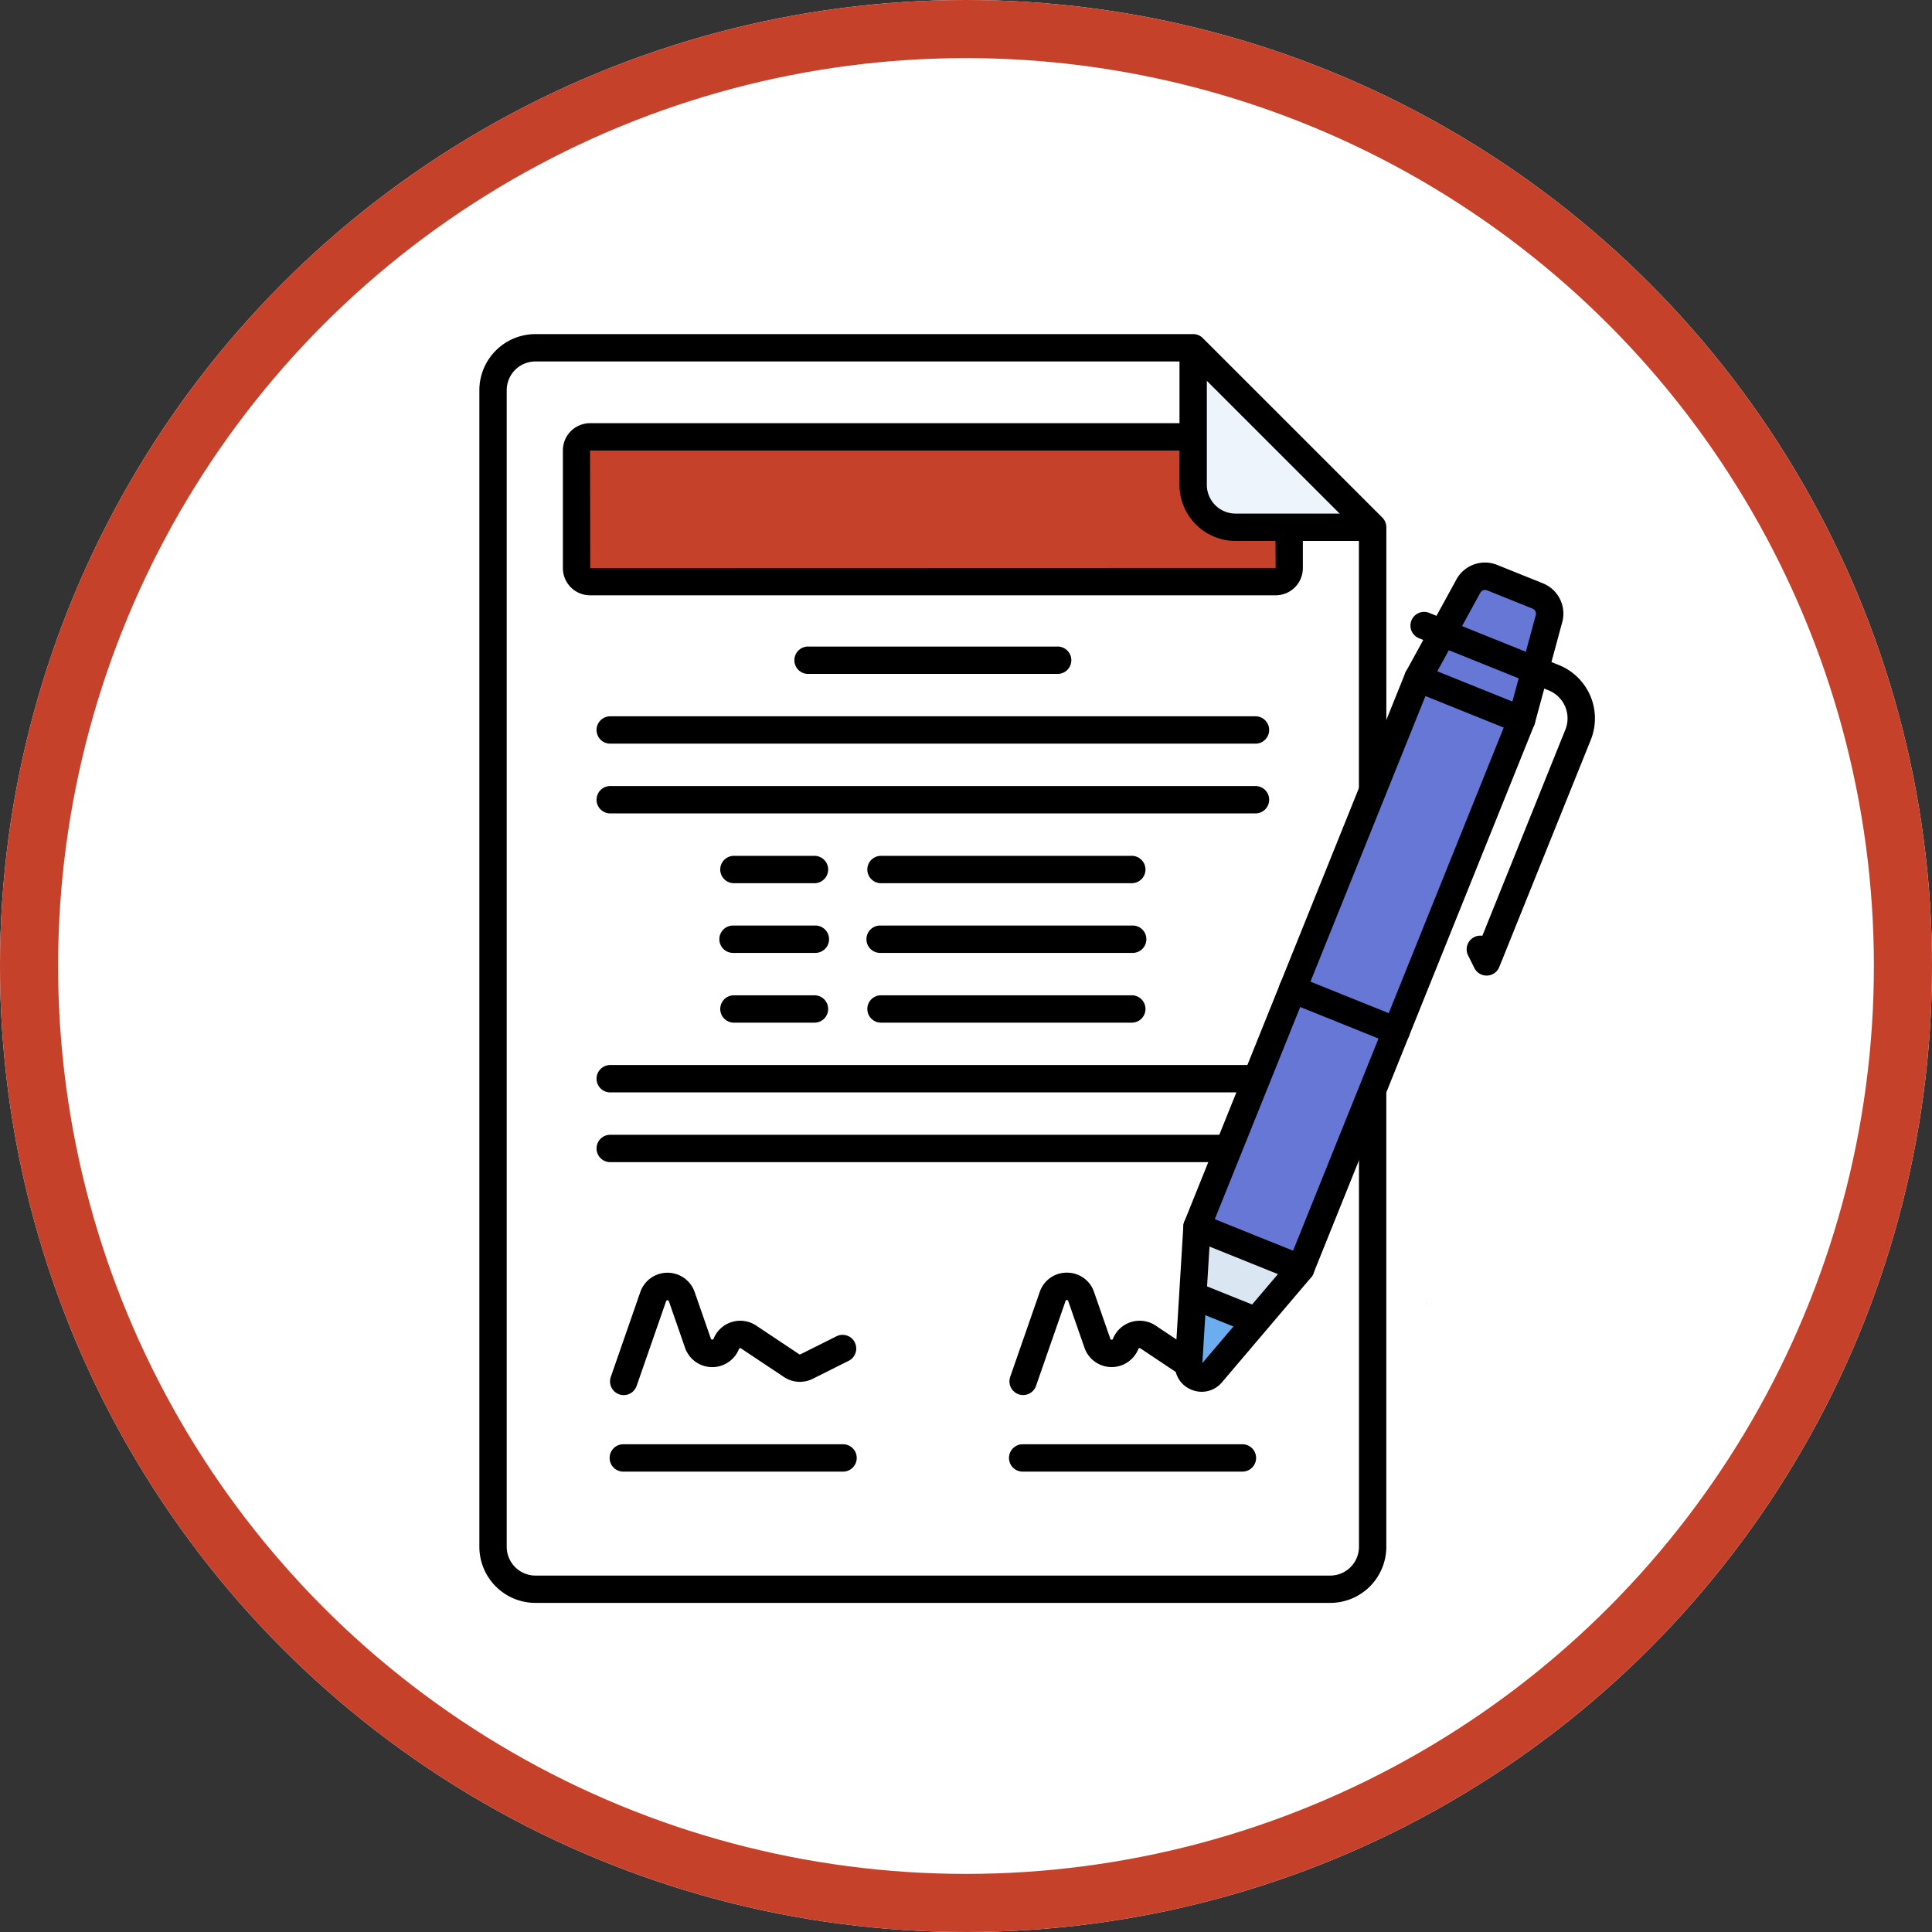 <svg xmlns="http://www.w3.org/2000/svg" width="133" height="133" viewBox="0 0 133 133">
  <rect x="0" y="0" width="133" height="133" fill="#333333" stroke="none"/>
  <g id="Grupo_163215" data-name="Grupo 163215" transform="translate(-1077.106 -2174)">
    <g id="Elipse_18056" data-name="Elipse 18056" transform="translate(1077.106 2174)" fill="#fff" stroke="#c6412a" stroke-width="4">
      <circle cx="66.5" cy="66.5" r="66.5" stroke="none"/>
      <circle cx="66.5" cy="66.5" r="64.5" fill="none"/>
    </g>
    <g id="Layer_48" data-name="Layer 48" transform="translate(1032.63 1797.432)">
      <g id="Grupo_158264" data-name="Grupo 158264" transform="translate(77.476 399.568)">
        <g id="Grupo_158198" data-name="Grupo 158198" transform="translate(0.942 0.942)">
          <g id="Grupo_158197" data-name="Grupo 158197">
            <path id="Trazado_197682" data-name="Trazado 197682" d="M139.24,413.136,126.885,400.78H81.607a2.919,2.919,0,0,0-2.919,2.919v79.625a2.919,2.919,0,0,0,2.919,2.919h54.715a2.919,2.919,0,0,0,2.919-2.919V451.857l-4.955,12.307-7.136-2.873,12.091-30.031Z" transform="translate(-78.688 -400.78)" fill="#fff"/>
          </g>
        </g>
        <g id="Grupo_158200" data-name="Grupo 158200" transform="translate(64.607 16.67)">
          <g id="Grupo_158199" data-name="Grupo 158199">
            <path id="Trazado_197683" data-name="Trazado 197683" d="M168.884,422.382l-3.13-1.26a1.314,1.314,0,0,0-1.659.617l-3.456,6.307,7.136,2.873,1.879-6.942A1.317,1.317,0,0,0,168.884,422.382Z" transform="translate(-160.638 -421.026)" fill="#6677d6"/>
          </g>
        </g>
        <g id="Grupo_158202" data-name="Grupo 158202" transform="translate(56.037 23.678)">
          <g id="Grupo_158201" data-name="Grupo 158201">
            <path id="Trazado_197684" data-name="Trazado 197684" d="M149.607,451.464l8.631-21.417,7.139,2.877-8.631,21.417Z" transform="translate(-149.607 -430.047)" fill="#6677d6"/>
          </g>
        </g>
        <g id="Grupo_158204" data-name="Grupo 158204" transform="translate(48.823 61.452)">
          <g id="Grupo_158203" data-name="Grupo 158203">
            <path id="Trazado_197685" data-name="Trazado 197685" d="M140.9,478.669l-.578,9.465a.893.893,0,0,0,1.572.633l6.141-7.225Z" transform="translate(-140.322 -478.669)" fill="#dae6f1"/>
          </g>
        </g>
        <g id="Grupo_158206" data-name="Grupo 158206" transform="translate(48.823 66.173)">
          <g id="Grupo_158205" data-name="Grupo 158205">
            <path id="Trazado_197686" data-name="Trazado 197686" d="M140.612,484.746l-.289,4.744a.893.893,0,0,0,1.572.633l3.078-3.621Z" transform="translate(-140.322 -484.746)" fill="#6cadef"/>
          </g>
        </g>
        <g id="Grupo_158208" data-name="Grupo 158208" transform="translate(49.457 45.1)">
          <g id="Grupo_158207" data-name="Grupo 158207">
            <path id="Trazado_197687" data-name="Trazado 197687" d="M141.137,473.98l6.593-16.36,7.139,2.877-6.593,16.36Z" transform="translate(-141.137 -457.621)" fill="#6677d6"/>
          </g>
        </g>
        <g id="Grupo_158210" data-name="Grupo 158210" transform="translate(6.69 7.073)">
          <g id="Grupo_158209" data-name="Grupo 158209">
            <path id="Trazado_197688" data-name="Trazado 197688" d="M131.455,414.9a2.919,2.919,0,0,1-2.919-2.919v-3.3H87.016a.929.929,0,0,0-.928.929v8.107a.929.929,0,0,0,.928.929h47.2a.929.929,0,0,0,.928-.929V414.9Z" transform="translate(-86.088 -408.673)" fill="#c6412a"/>
          </g>
        </g>
        <g id="Grupo_158212" data-name="Grupo 158212" transform="translate(49.138 0.942)">
          <g id="Grupo_158211" data-name="Grupo 158211">
            <path id="Trazado_197689" data-name="Trazado 197689" d="M140.727,400.78v9.437a2.919,2.919,0,0,0,2.919,2.92h9.438Z" transform="translate(-140.727 -400.78)" fill="#edf4fc"/>
          </g>
        </g>
        <g id="Grupo_158214" data-name="Grupo 158214">
          <g id="Grupo_158213" data-name="Grupo 158213">
            <path id="Trazado_197690" data-name="Trazado 197690" d="M138.971,431.849a.941.941,0,0,0,.942-.942V412.866a.944.944,0,0,0-.276-.667L127.28,399.844a.941.941,0,0,0-.666-.276H81.336a3.865,3.865,0,0,0-3.86,3.86v79.625a3.865,3.865,0,0,0,3.86,3.86h54.715a3.865,3.865,0,0,0,3.86-3.86V451.683a.942.942,0,0,0-1.883,0v31.371a1.98,1.98,0,0,1-1.977,1.977H81.336a1.98,1.98,0,0,1-1.977-1.977V403.428a1.979,1.979,0,0,1,1.977-1.977h44.888l11.8,11.8v17.652a.941.941,0,0,0,.942.942Z" transform="translate(-77.476 -399.568)"/>
          </g>
        </g>
        <g id="Grupo_158216" data-name="Grupo 158216" transform="translate(21.716 21.509)">
          <g id="Grupo_158215" data-name="Grupo 158215">
            <path id="Trazado_197691" data-name="Trazado 197691" d="M123.491,427.255H106.371a.942.942,0,1,0,0,1.883h17.121a.942.942,0,1,0,0-1.883Z" transform="translate(-105.429 -427.255)"/>
          </g>
        </g>
        <g id="Grupo_158218" data-name="Grupo 158218" transform="translate(8.097 26.311)">
          <g id="Grupo_158217" data-name="Grupo 158217">
            <path id="Trazado_197692" data-name="Trazado 197692" d="M133.2,433.435H88.841a.942.942,0,1,0,0,1.883H133.2a.942.942,0,1,0,0-1.883Z" transform="translate(-87.899 -433.435)"/>
          </g>
        </g>
        <g id="Grupo_158220" data-name="Grupo 158220" transform="translate(8.097 31.112)">
          <g id="Grupo_158219" data-name="Grupo 158219">
            <path id="Trazado_197693" data-name="Trazado 197693" d="M133.2,439.616H88.841a.942.942,0,1,0,0,1.883H133.2a.942.942,0,1,0,0-1.883Z" transform="translate(-87.899 -439.616)"/>
          </g>
        </g>
        <g id="Grupo_158222" data-name="Grupo 158222" transform="translate(26.677 35.914)">
          <g id="Grupo_158221" data-name="Grupo 158221">
            <path id="Trazado_197694" data-name="Trazado 197694" d="M130.082,445.8H112.757a.942.942,0,0,0,0,1.883h17.325a.942.942,0,0,0,0-1.883Z" transform="translate(-111.815 -445.797)"/>
          </g>
        </g>
        <g id="Grupo_158224" data-name="Grupo 158224" transform="translate(26.677 40.715)">
          <g id="Grupo_158223" data-name="Grupo 158223">
            <path id="Trazado_197695" data-name="Trazado 197695" d="M130.082,451.977H112.757a.942.942,0,1,0,0,1.883h17.325a.942.942,0,1,0,0-1.883Z" transform="translate(-111.815 -451.977)"/>
          </g>
        </g>
        <g id="Grupo_158226" data-name="Grupo 158226" transform="translate(26.677 45.517)">
          <g id="Grupo_158225" data-name="Grupo 158225">
            <path id="Trazado_197696" data-name="Trazado 197696" d="M130.082,458.158H112.757a.942.942,0,0,0,0,1.883h17.325a.942.942,0,0,0,0-1.883Z" transform="translate(-111.815 -458.158)"/>
          </g>
        </g>
        <g id="Grupo_158228" data-name="Grupo 158228" transform="translate(16.551 35.914)">
          <g id="Grupo_158227" data-name="Grupo 158227">
            <path id="Trazado_197697" data-name="Trazado 197697" d="M105.328,445.8H99.722a.942.942,0,0,0,0,1.883h5.607a.942.942,0,0,0,0-1.883Z" transform="translate(-98.78 -445.797)"/>
          </g>
        </g>
        <g id="Grupo_158230" data-name="Grupo 158230" transform="translate(16.551 40.715)">
          <g id="Grupo_158229" data-name="Grupo 158229">
            <path id="Trazado_197698" data-name="Trazado 197698" d="M105.328,451.977H99.722a.942.942,0,1,0,0,1.883h5.607a.942.942,0,1,0,0-1.883Z" transform="translate(-98.78 -451.977)"/>
          </g>
        </g>
        <g id="Grupo_158232" data-name="Grupo 158232" transform="translate(16.551 45.517)">
          <g id="Grupo_158231" data-name="Grupo 158231">
            <path id="Trazado_197699" data-name="Trazado 197699" d="M105.328,458.158H99.722a.942.942,0,0,0,0,1.883h5.607a.942.942,0,0,0,0-1.883Z" transform="translate(-98.78 -458.158)"/>
          </g>
        </g>
        <g id="Grupo_158234" data-name="Grupo 158234" transform="translate(8.097 50.318)">
          <g id="Grupo_158233" data-name="Grupo 158233">
            <path id="Trazado_197700" data-name="Trazado 197700" d="M133.2,464.338H88.841a.942.942,0,1,0,0,1.883H133.2a.942.942,0,1,0,0-1.883Z" transform="translate(-87.899 -464.338)"/>
          </g>
        </g>
        <g id="Grupo_158236" data-name="Grupo 158236" transform="translate(8.097 55.12)">
          <g id="Grupo_158235" data-name="Grupo 158235">
            <path id="Trazado_197701" data-name="Trazado 197701" d="M131.316,470.519H88.841a.942.942,0,1,0,0,1.883h42.475a.942.942,0,1,0,0-1.883Z" transform="translate(-87.899 -470.519)"/>
          </g>
        </g>
        <g id="Grupo_158238" data-name="Grupo 158238" transform="translate(36.491 76.424)">
          <g id="Grupo_158237" data-name="Grupo 158237">
            <path id="Trazado_197702" data-name="Trazado 197702" d="M140.454,497.941H125.389a.942.942,0,1,0,0,1.883h15.065a.942.942,0,1,0,0-1.883Z" transform="translate(-124.447 -497.941)"/>
          </g>
        </g>
        <g id="Grupo_158240" data-name="Grupo 158240" transform="translate(8.997 76.424)">
          <g id="Grupo_158239" data-name="Grupo 158239">
            <path id="Trazado_197703" data-name="Trazado 197703" d="M105.064,497.941H90a.942.942,0,1,0,0,1.883h15.065a.942.942,0,1,0,0-1.883Z" transform="translate(-89.057 -497.941)"/>
          </g>
        </g>
        <g id="Grupo_158242" data-name="Grupo 158242" transform="translate(8.997 64.61)">
          <g id="Grupo_158241" data-name="Grupo 158241">
            <path id="Trazado_197704" data-name="Trazado 197704" d="M105.906,487.536a.942.942,0,0,0-1.263-.421l-2.474,1.237a.1.1,0,0,1-.1-.006l-2.954-1.969a1.98,1.98,0,0,0-2.936.912.1.1,0,0,1-.18,0l-1.12-3.221a1.98,1.98,0,0,0-3.74,0l-2.032,5.844a.942.942,0,0,0,.58,1.2.932.932,0,0,0,.309.052.942.942,0,0,0,.889-.632l2.033-5.844a.1.1,0,0,1,.182,0l1.12,3.221a1.98,1.98,0,0,0,3.708.085.089.089,0,0,1,.061-.057.093.093,0,0,1,.082.012l2.954,1.969a1.985,1.985,0,0,0,1.983.124l2.474-1.238a.942.942,0,0,0,.421-1.263Z" transform="translate(-89.056 -482.734)"/>
          </g>
        </g>
        <g id="Grupo_158244" data-name="Grupo 158244" transform="translate(36.491 64.61)">
          <g id="Grupo_158243" data-name="Grupo 158243">
            <path id="Trazado_197705" data-name="Trazado 197705" d="M137.207,488.176l-2.7-1.8a1.98,1.98,0,0,0-2.936.912.08.08,0,0,1-.091.061.081.081,0,0,1-.089-.064l-1.121-3.221a1.955,1.955,0,0,0-1.869-1.329h0a1.955,1.955,0,0,0-1.869,1.329l-2.033,5.844a.943.943,0,0,0,.58,1.2.953.953,0,0,0,.309.052.942.942,0,0,0,.889-.632l2.033-5.844a.081.081,0,0,1,.091-.064.083.083,0,0,1,.091.064l1.12,3.221a1.98,1.98,0,0,0,3.708.085.092.092,0,0,1,.061-.055.091.091,0,0,1,.082.012l2.7,1.8a.942.942,0,0,0,1.044-1.568Z" transform="translate(-124.447 -482.734)"/>
          </g>
        </g>
        <g id="Grupo_158246" data-name="Grupo 158246" transform="translate(63.665 15.726)">
          <g id="Grupo_158245" data-name="Grupo 158245">
            <path id="Trazado_197706" data-name="Trazado 197706" d="M168.965,421.237l-3.131-1.26A2.239,2.239,0,0,0,163,421.015l-3.456,6.307a.942.942,0,0,0,1.652.905l3.466-6.328a.373.373,0,0,1,.472-.175l3.131,1.26a.379.379,0,0,1,.212.475L166.6,430.4a.942.942,0,0,0,1.818.492l1.873-6.92A2.249,2.249,0,0,0,168.965,421.237Z" transform="translate(-159.426 -419.811)"/>
          </g>
        </g>
        <g id="Grupo_158248" data-name="Grupo 158248" transform="translate(64.066 19.108)">
          <g id="Grupo_158247" data-name="Grupo 158247" transform="translate(0)">
            <path id="Trazado_197707" data-name="Trazado 197707" d="M170.187,427.837l-8.952-3.6a.941.941,0,0,0-.7,1.746l8.953,3.6a2.076,2.076,0,0,1,1.148,2.7l-5.715,14.194a.942.942,0,0,0-.981,1.352l.431.865a.94.94,0,0,0,.842.521h.038a.942.942,0,0,0,.836-.59l6.3-15.639A3.961,3.961,0,0,0,170.187,427.837Z" transform="translate(-159.941 -424.164)"/>
          </g>
        </g>
        <g id="Grupo_158251" data-name="Grupo 158251" transform="translate(55.046 22.749)">
          <g id="Grupo_158250" data-name="Grupo 158250">
            <g id="Grupo_158249" data-name="Grupo 158249">
              <path id="Trazado_197708" data-name="Trazado 197708" d="M165.38,431.791l-7.136-2.873a.941.941,0,0,0-1.225.522l-8.62,21.408a.943.943,0,0,0,.522,1.225l7.136,2.873a.941.941,0,0,0,1.225-.522l8.619-21.408a.942.942,0,0,0-.522-1.225Zm-9.493,21.057-5.389-2.17,7.916-19.661,5.388,2.17Z" transform="translate(-148.331 -428.85)"/>
            </g>
          </g>
        </g>
        <g id="Grupo_158253" data-name="Grupo 158253" transform="translate(65.183 66.707)">
          <g id="Grupo_158252" data-name="Grupo 158252">
            <path id="Trazado_197709" data-name="Trazado 197709" d="M161.409,485.433c-.038,0-.038.075,0,.113" transform="translate(-161.38 -485.433)" fill="#70d6f9"/>
          </g>
        </g>
        <g id="Grupo_158255" data-name="Grupo 158255" transform="translate(47.882 60.51)">
          <g id="Grupo_158254" data-name="Grupo 158254">
            <path id="Trazado_197710" data-name="Trazado 197710" d="M148.376,480.554a.941.941,0,0,0-1.327.107L141,487.777l.569-9.321a.941.941,0,1,0-1.879-.114l-.578,9.465a1.81,1.81,0,0,0,1.147,1.814,1.862,1.862,0,0,0,.7.137,1.813,1.813,0,0,0,1.387-.651l6.141-7.225a.942.942,0,0,0-.109-1.327Z" transform="translate(-139.109 -477.457)"/>
          </g>
        </g>
        <g id="Grupo_158257" data-name="Grupo 158257" transform="translate(48.459 65.347)">
          <g id="Grupo_158256" data-name="Grupo 158256">
            <path id="Trazado_197711" data-name="Trazado 197711" d="M144.942,485.279l-3.8-1.527a.942.942,0,1,0-.7,1.747l3.794,1.527a.942.942,0,1,0,.7-1.747Z" transform="translate(-139.853 -483.683)"/>
          </g>
        </g>
        <g id="Grupo_158259" data-name="Grupo 158259" transform="translate(48.461 44.156)">
          <g id="Grupo_158258" data-name="Grupo 158258">
            <path id="Trazado_197712" data-name="Trazado 197712" d="M154.87,459.348a.941.941,0,0,0-1.225.521l-6.234,15.48-5.389-2.17,6.233-15.48a.942.942,0,1,0-1.747-.7l-6.584,16.353a.942.942,0,0,0,.522,1.224l7.136,2.874a.932.932,0,0,0,.351.068.942.942,0,0,0,.874-.59l6.584-16.353a.94.94,0,0,0-.521-1.224Z" transform="translate(-139.856 -456.406)"/>
          </g>
        </g>
        <g id="Grupo_158261" data-name="Grupo 158261" transform="translate(5.749 6.132)">
          <g id="Grupo_158260" data-name="Grupo 158260">
            <path id="Trazado_197713" data-name="Trazado 197713" d="M134.872,413.972a.941.941,0,0,0-.942.942l.013,2.512-47.185.013-.013-8.094h41.238a.942.942,0,1,0,0-1.883H86.746a1.872,1.872,0,0,0-1.87,1.87v8.108a1.872,1.872,0,0,0,1.87,1.87h47.2a1.872,1.872,0,0,0,1.87-1.87v-2.525a.941.941,0,0,0-.942-.942Z" transform="translate(-84.876 -407.461)"/>
          </g>
        </g>
        <g id="Grupo_158263" data-name="Grupo 158263" transform="translate(48.197 0.297)">
          <g id="Grupo_158262" data-name="Grupo 158262">
            <path id="Trazado_197714" data-name="Trazado 197714" d="M152.337,412.009h-8.962a1.979,1.979,0,0,1-1.977-1.977v-9.14a.942.942,0,0,0-1.883,0v9.14a3.865,3.865,0,0,0,3.86,3.86h8.962a.942.942,0,0,0,0-1.883Z" transform="translate(-139.515 -399.95)"/>
          </g>
        </g>
      </g>
    </g>
  </g>
</svg>
